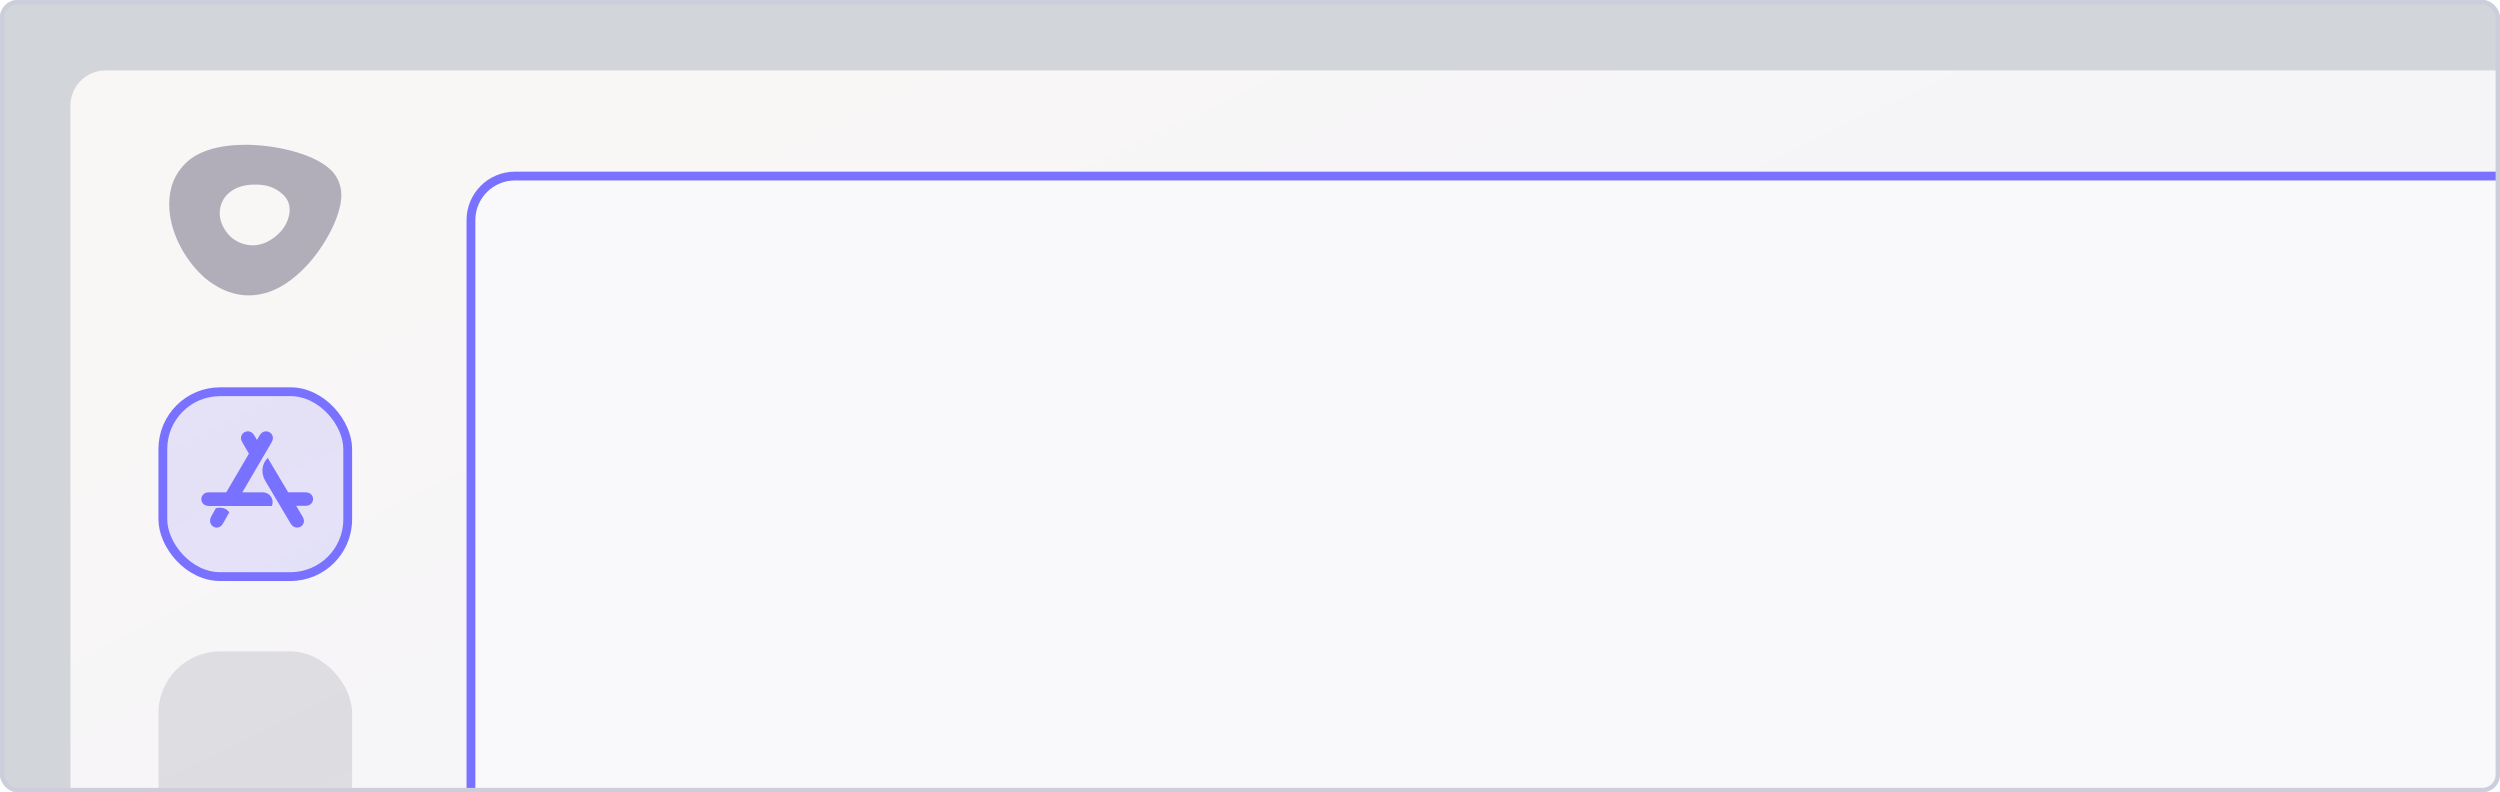 <svg width="568" height="180" viewBox="0 0 568 180" fill="none" xmlns="http://www.w3.org/2000/svg">
<g clip-path="url(#clip0_4749_60941)">
<rect width="568" height="180" rx="4" fill="#D2D5DA"/>
<path d="M16 24C16 19.582 19.582 16 24 16H568V284H16V24Z" fill="url(#paint0_linear_4749_60941)"/>
<rect x="36" y="148" width="44" height="44" rx="14" fill="#5D5A70" fill-opacity="0.16"/>
<rect x="37" y="89" width="42" height="42" rx="13" fill="#7971FF" fill-opacity="0.16" stroke="#7971FF" stroke-width="2"/>
<path d="M55.059 111.853L61.523 100.816C61.612 100.665 61.701 100.514 61.781 100.357C61.854 100.215 61.915 100.072 61.955 99.917C62.04 99.591 62.018 99.251 61.886 98.94C61.755 98.631 61.524 98.373 61.23 98.205C60.937 98.038 60.594 97.97 60.255 98.013C59.916 98.055 59.606 98.206 59.362 98.441C59.246 98.553 59.151 98.677 59.062 98.81C58.965 98.957 58.877 99.108 58.788 99.26L58.38 99.957L57.971 99.26C57.882 99.108 57.794 98.957 57.697 98.81C57.608 98.677 57.513 98.553 57.397 98.441C57.153 98.206 56.843 98.056 56.504 98.012C56.166 97.97 55.822 98.038 55.53 98.205C55.235 98.373 55.004 98.631 54.873 98.94C54.742 99.251 54.719 99.591 54.803 99.917C54.844 100.072 54.905 100.216 54.978 100.357C55.057 100.514 55.147 100.664 55.236 100.816L56.556 103.07L51.412 111.853H47.886C47.709 111.853 47.532 111.852 47.355 111.862C47.194 111.871 47.037 111.89 46.881 111.933C46.552 112.024 46.265 112.213 46.057 112.481C45.851 112.748 45.739 113.074 45.739 113.409C45.739 113.744 45.851 114.07 46.057 114.337C46.265 114.605 46.552 114.794 46.881 114.885C47.037 114.928 47.194 114.947 47.355 114.956C47.532 114.966 47.709 114.965 47.886 114.965H61.743C61.761 114.93 61.806 114.836 61.849 114.696C62.288 113.281 61.198 111.853 59.696 111.853H55.059ZM49.033 115.475L48.195 116.976C48.108 117.131 48.021 117.286 47.942 117.446C47.871 117.592 47.811 117.739 47.772 117.898C47.689 118.233 47.711 118.582 47.84 118.901C47.968 119.219 48.194 119.484 48.482 119.656C48.771 119.828 49.106 119.898 49.436 119.854C49.768 119.81 50.071 119.655 50.31 119.413C50.423 119.299 50.517 119.171 50.603 119.035C50.699 118.884 50.785 118.729 50.872 118.574L52.087 116.397C51.992 116.248 51.085 114.926 49.033 115.475ZM70.812 112.469C70.608 112.208 70.318 112.018 69.988 111.929C69.832 111.886 69.675 111.867 69.514 111.858C69.336 111.848 69.159 111.849 68.982 111.849H65.468L60.825 104.032C60.121 104.733 59.806 105.517 59.685 106.23C59.51 107.263 59.724 108.323 60.263 109.23L65.843 118.623C65.931 118.773 66.019 118.922 66.117 119.067C66.205 119.198 66.301 119.321 66.417 119.431C66.661 119.663 66.971 119.812 67.311 119.854C67.648 119.897 67.991 119.83 68.286 119.664C68.58 119.499 68.811 119.244 68.943 118.939C69.075 118.631 69.097 118.296 69.012 117.974C68.972 117.822 68.91 117.68 68.838 117.54C68.758 117.386 68.669 117.237 68.58 117.087L67.293 114.921H68.982C69.159 114.921 69.336 114.922 69.514 114.912C69.675 114.903 69.832 114.884 69.988 114.842C70.319 114.752 70.608 114.562 70.812 114.301C71.019 114.036 71.131 113.715 71.131 113.385C71.131 113.056 71.019 112.735 70.812 112.469Z" fill="#7971FF"/>
<g filter="url(#filter0_ddd_4749_60941)">
<path d="M106 43C106 36.925 110.925 32 117 32H621V295H106V43Z" fill="#F9F9FB"/>
<path d="M107 43C107 37.477 111.477 33 117 33H620V294H107V43Z" stroke="#7971FF" stroke-width="2"/>
</g>
<path fill-rule="evenodd" clip-rule="evenodd" d="M63.252 53.142C61.229 55.028 59.274 55.736 57.379 55.736C55.485 55.736 53.604 54.909 52.407 53.794C51.111 52.586 49.922 50.578 49.922 48.499C49.922 46.419 50.805 44.955 51.826 44.002C53.13 42.787 55.085 41.93 57.996 41.93C60.294 41.93 62.405 42.432 64.313 44.211C65.556 45.369 65.819 46.728 65.819 47.656C65.819 48.934 65.274 51.257 63.252 53.142ZM55.837 32.889C49.729 32.889 45.127 34.329 42.457 36.819C39.574 39.506 38.444 42.739 38.444 46.433C38.444 52.291 41.624 58.572 46.063 62.711C47.222 63.792 51.225 67.111 56.465 67.111C61.827 67.111 65.814 64.058 68.319 61.722C73.166 57.203 77.555 49.41 77.555 44.331C77.555 41.475 76.159 39.525 75.091 38.529C70.878 34.601 61.827 32.889 55.837 32.889Z" fill="#B1AEB9"/>
</g>
<rect x="0.5" y="0.5" width="567" height="179" rx="3.5" stroke="#CCCEDB"/>
<defs>
<filter id="filter0_ddd_4749_60941" x="99" y="26" width="529" height="278" filterUnits="userSpaceOnUse" color-interpolation-filters="sRGB">
<feFlood flood-opacity="0" result="BackgroundImageFix"/>
<feColorMatrix in="SourceAlpha" type="matrix" values="0 0 0 0 0 0 0 0 0 0 0 0 0 0 0 0 0 0 127 0" result="hardAlpha"/>
<feOffset dy="1"/>
<feGaussianBlur stdDeviation="3.5"/>
<feColorMatrix type="matrix" values="0 0 0 0 0.271 0 0 0 0 0.259 0 0 0 0 0.384 0 0 0 0.08 0"/>
<feBlend mode="normal" in2="BackgroundImageFix" result="effect1_dropShadow_4749_60941"/>
<feColorMatrix in="SourceAlpha" type="matrix" values="0 0 0 0 0 0 0 0 0 0 0 0 0 0 0 0 0 0 127 0" result="hardAlpha"/>
<feOffset dy="4"/>
<feGaussianBlur stdDeviation="2.5"/>
<feColorMatrix type="matrix" values="0 0 0 0 0.216 0 0 0 0 0.196 0 0 0 0 0.286 0 0 0 0.14 0"/>
<feBlend mode="normal" in2="effect1_dropShadow_4749_60941" result="effect2_dropShadow_4749_60941"/>
<feColorMatrix in="SourceAlpha" type="matrix" values="0 0 0 0 0 0 0 0 0 0 0 0 0 0 0 0 0 0 127 0" result="hardAlpha"/>
<feOffset dy="2"/>
<feGaussianBlur stdDeviation="0.5"/>
<feComposite in2="hardAlpha" operator="out"/>
<feColorMatrix type="matrix" values="0 0 0 0 0.216 0 0 0 0 0.196 0 0 0 0 0.286 0 0 0 0.04 0"/>
<feBlend mode="normal" in2="effect2_dropShadow_4749_60941" result="effect3_dropShadow_4749_60941"/>
<feBlend mode="normal" in="SourceGraphic" in2="effect3_dropShadow_4749_60941" result="shape"/>
</filter>
<linearGradient id="paint0_linear_4749_60941" x1="96.838" y1="55.248" x2="245.749" y2="361.96" gradientUnits="userSpaceOnUse">
<stop stop-color="#F9F6F6"/>
<stop offset="0.391" stop-color="#F5F5F8"/>
</linearGradient>
<clipPath id="clip0_4749_60941">
<rect width="568" height="180" rx="4" fill="white"/>
</clipPath>
</defs>
</svg>

